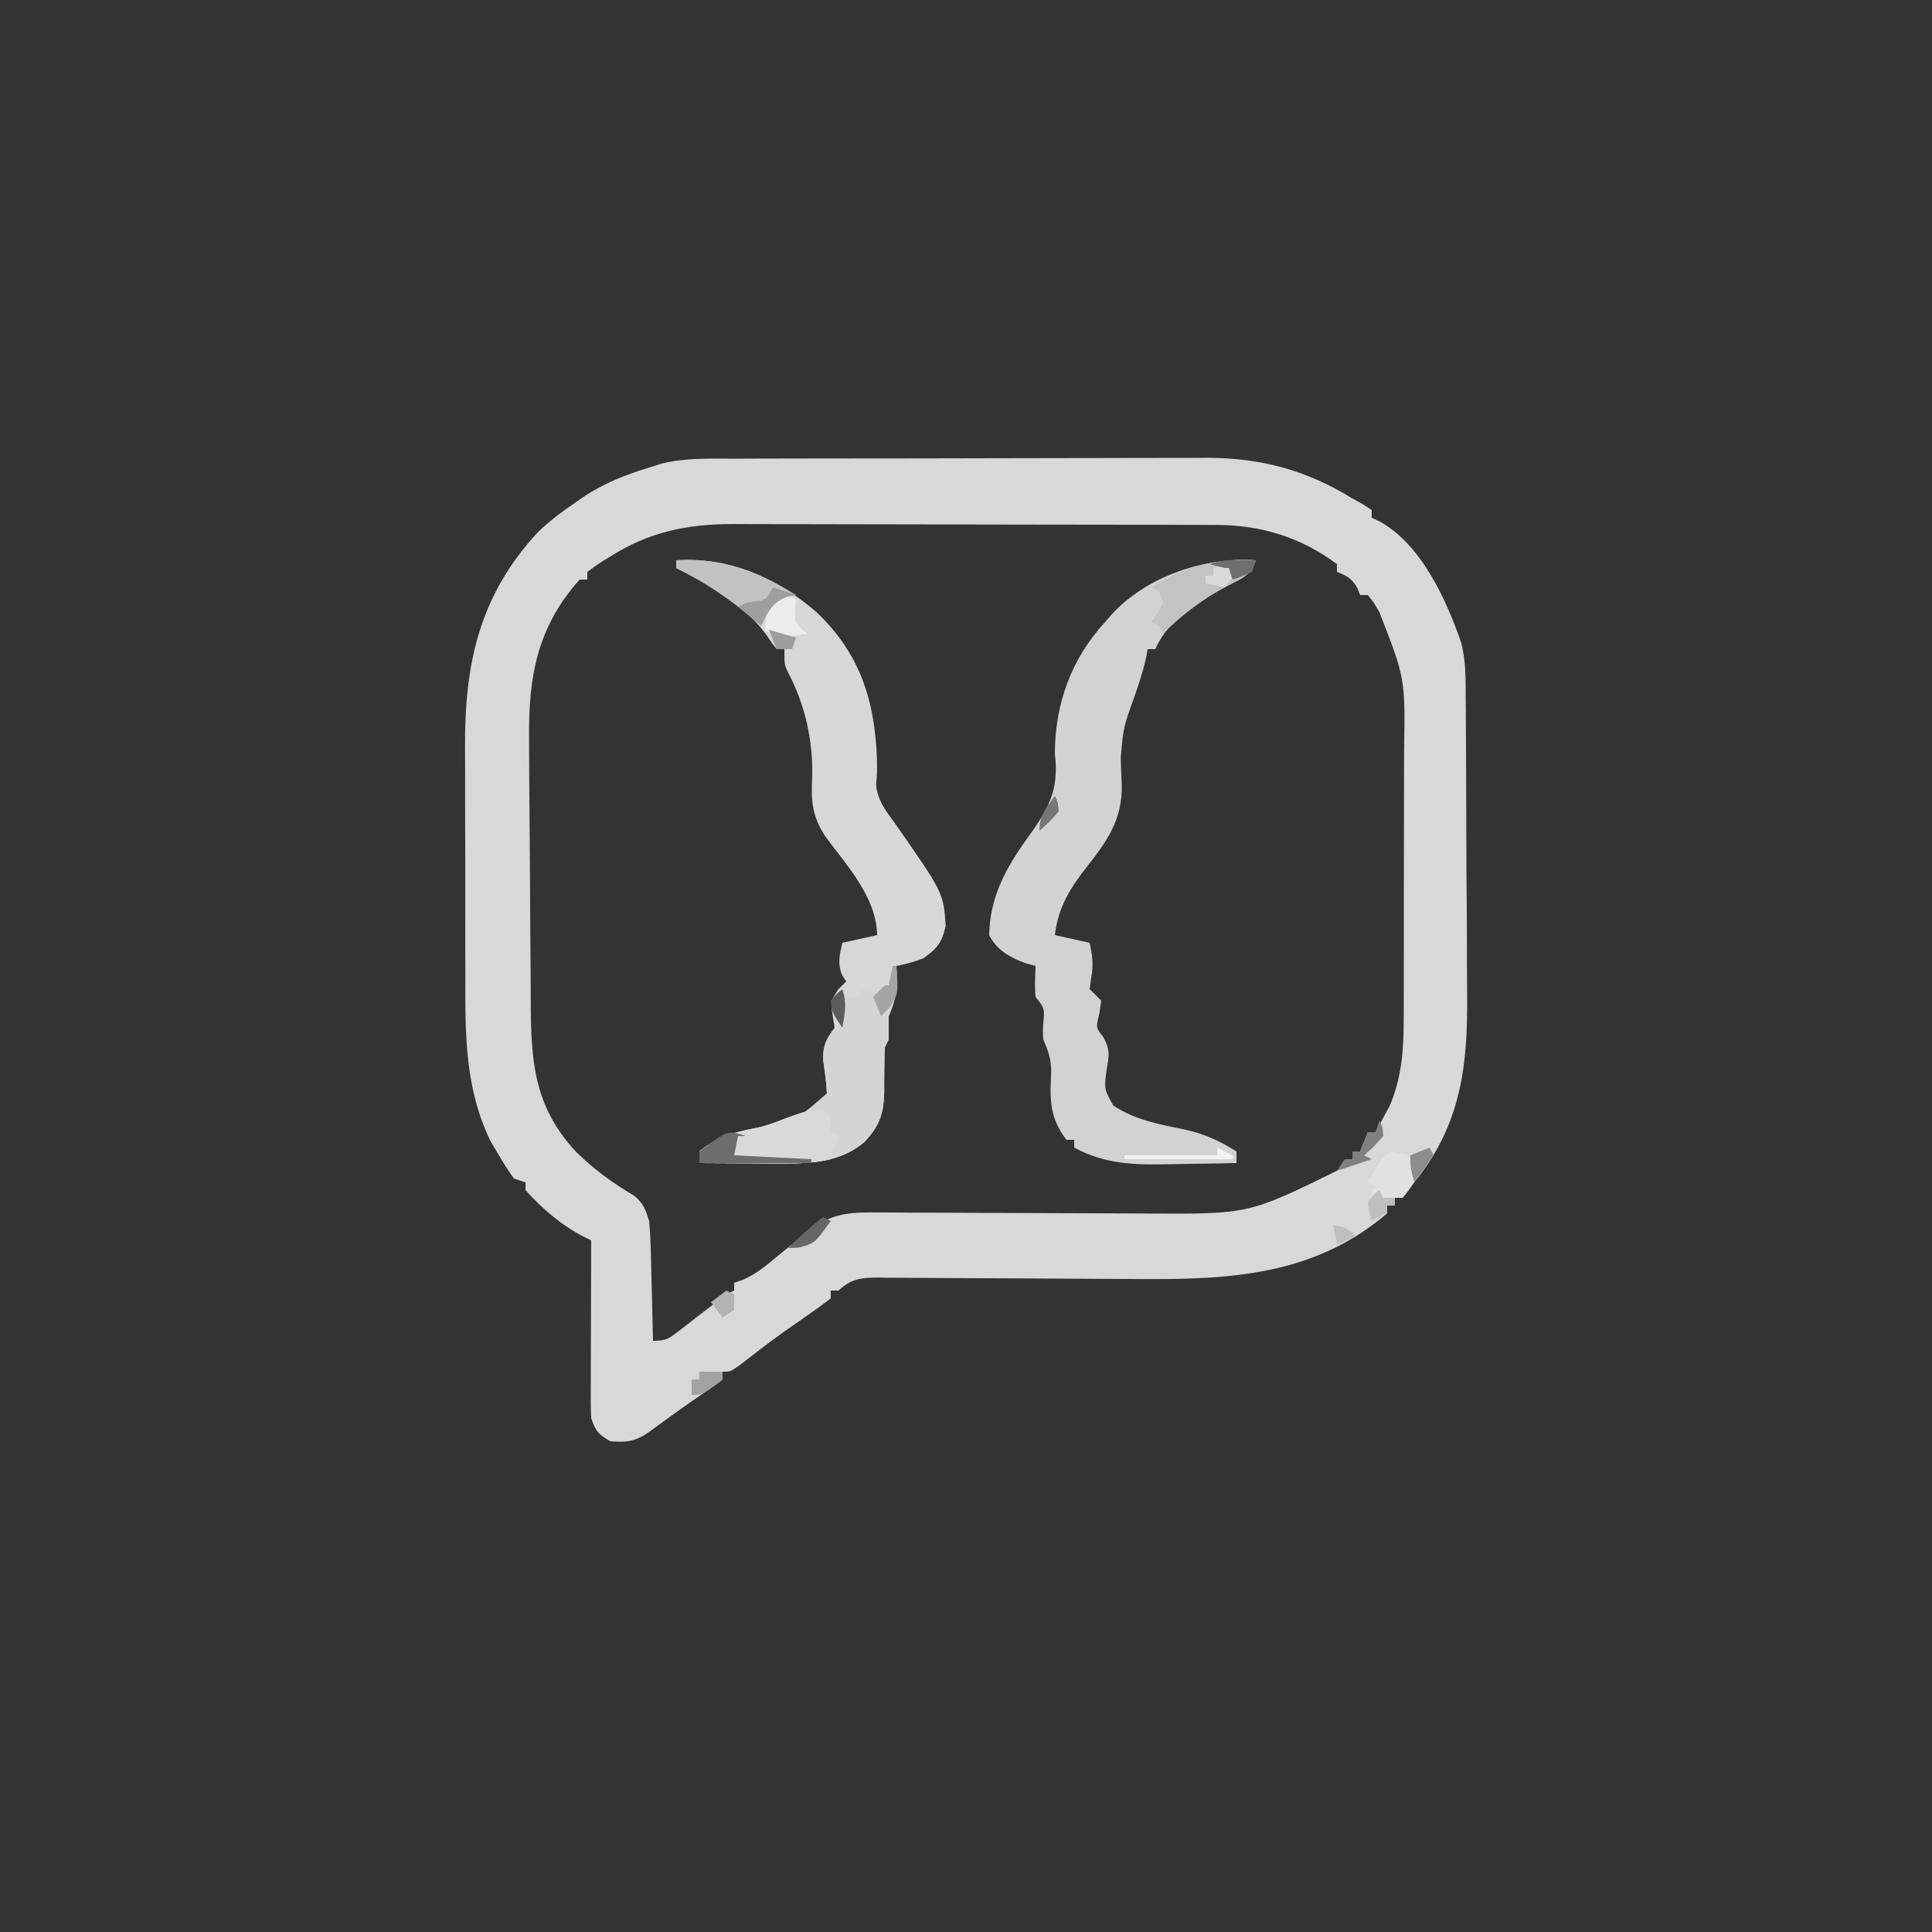 <?xml version="1.0" encoding="UTF-8"?>
<svg version="1.1" xmlns="http://www.w3.org/2000/svg" width="500" height="500">
<rect width="100%" height="100%" fill="#333333" stroke="none"/>
<path d="M0 0 C1.435 -0.006 2.87 -0.013 4.305 -0.02 C8.185 -0.038 12.066 -0.043 15.947 -0.044 C18.378 -0.045 20.81 -0.05 23.242 -0.055 C31.746 -0.073 40.251 -0.082 48.756 -0.08 C56.648 -0.079 64.54 -0.1 72.432 -0.132 C79.235 -0.158 86.038 -0.168 92.841 -0.167 C96.892 -0.167 100.943 -0.172 104.993 -0.194 C108.811 -0.213 112.628 -0.213 116.446 -0.198 C118.489 -0.195 120.532 -0.212 122.574 -0.229 C136.279 -0.138 148.029 3.041 159.744 10.291 C160.669 10.805 161.595 11.319 162.549 11.849 C163.635 12.563 163.635 12.563 164.744 13.291 C164.744 13.951 164.744 14.611 164.744 15.291 C165.337 15.563 165.93 15.835 166.541 16.115 C177.441 21.932 183.954 36.281 187.811 47.353 C189.138 52.131 189.055 56.893 189.066 61.821 C189.076 62.858 189.086 63.895 189.096 64.963 C189.125 68.382 189.139 71.801 189.15 75.22 C189.159 76.983 189.159 76.983 189.167 78.781 C189.197 85.005 189.216 91.23 189.224 97.455 C189.235 103.844 189.283 110.232 189.34 116.621 C189.378 121.568 189.388 126.515 189.391 131.462 C189.397 133.815 189.413 136.168 189.439 138.521 C189.634 157.113 187.865 172.41 175.744 187.291 C174.961 188.41 174.961 188.41 174.162 189.552 C173.46 190.413 173.46 190.413 172.744 191.291 C172.084 191.291 171.424 191.291 170.744 191.291 C170.744 191.951 170.744 192.611 170.744 193.291 C170.084 193.291 169.424 193.291 168.744 193.291 C168.744 193.951 168.744 194.611 168.744 195.291 C149.757 211.589 127.48 212.489 103.745 212.305 C100.752 212.282 97.759 212.268 94.766 212.257 C86.266 212.223 77.766 212.181 69.266 212.119 C64.045 212.082 58.825 212.058 53.605 212.045 C51.621 212.037 49.637 212.023 47.653 212.004 C44.889 211.977 42.125 211.97 39.361 211.966 C38.543 211.953 37.726 211.941 36.883 211.928 C32.489 211.944 29.991 212.262 26.744 215.291 C26.084 215.291 25.424 215.291 24.744 215.291 C24.744 215.951 24.744 216.611 24.744 217.291 C22.693 218.896 20.64 220.384 18.494 221.853 C17.212 222.746 15.93 223.641 14.65 224.537 C13.999 224.991 13.348 225.446 12.677 225.915 C8.727 228.725 4.907 231.71 1.072 234.673 C-1.256 236.291 -1.256 236.291 -3.256 236.291 C-3.256 236.951 -3.256 237.611 -3.256 238.291 C-5.057 239.736 -5.057 239.736 -7.569 241.416 C-12.461 244.738 -17.243 248.184 -22.006 251.689 C-25.637 254.273 -27.781 254.649 -32.256 254.291 C-35.392 252.511 -36.097 251.767 -37.256 248.291 C-37.343 246.771 -37.374 245.249 -37.37 243.727 C-37.37 242.807 -37.369 241.886 -37.369 240.937 C-37.364 239.947 -37.359 238.956 -37.354 237.935 C-37.352 236.918 -37.351 235.902 -37.349 234.854 C-37.344 231.604 -37.331 228.353 -37.319 225.103 C-37.314 222.901 -37.309 220.698 -37.305 218.496 C-37.294 213.094 -37.277 207.692 -37.256 202.291 C-37.876 201.988 -38.495 201.685 -39.133 201.374 C-44.853 198.455 -50.004 194.074 -54.256 189.291 C-54.256 188.631 -54.256 187.971 -54.256 187.291 C-55.246 186.961 -56.236 186.631 -57.256 186.291 C-58.717 184.268 -59.961 182.321 -61.194 180.166 C-61.863 179.049 -62.532 177.933 -63.221 176.783 C-69.986 163.015 -69.865 148.847 -69.823 133.857 C-69.828 131.607 -69.834 129.358 -69.841 127.108 C-69.852 122.416 -69.847 117.724 -69.833 113.031 C-69.815 107.059 -69.839 101.088 -69.874 95.116 C-69.896 90.477 -69.895 85.838 -69.886 81.199 C-69.885 78.999 -69.892 76.799 -69.907 74.599 C-70.03 53.048 -66.184 35.347 -51.033 18.994 C-47.998 16.085 -44.732 13.646 -41.256 11.291 C-40.63 10.848 -40.003 10.406 -39.358 9.951 C-34.031 6.374 -28.372 4.173 -22.256 2.291 C-21.17 1.948 -20.084 1.606 -18.965 1.253 C-12.737 -0.277 -6.374 -0.005 0 0 Z M-32.256 25.291 C-32.879 25.667 -33.501 26.043 -34.143 26.431 C-35.559 27.316 -36.916 28.294 -38.256 29.291 C-38.256 29.951 -38.256 30.611 -38.256 31.291 C-38.916 31.291 -39.576 31.291 -40.256 31.291 C-51.178 43.512 -53.464 56.255 -53.341 72.042 C-53.338 72.972 -53.335 73.901 -53.332 74.859 C-53.319 77.907 -53.298 80.954 -53.276 84.001 C-53.269 85.05 -53.262 86.098 -53.255 87.178 C-53.217 92.721 -53.173 98.265 -53.124 103.808 C-53.075 109.509 -53.048 115.21 -53.028 120.912 C-53.007 125.32 -52.969 129.728 -52.927 134.136 C-52.909 136.237 -52.899 138.338 -52.895 140.439 C-52.858 155.708 -52.126 167.599 -41.256 179.291 C-36.657 183.861 -31.72 187.449 -26.139 190.736 C-23.696 192.753 -23.217 194.269 -22.256 197.291 C-22.03 199.707 -21.902 202.134 -21.842 204.56 C-21.823 205.241 -21.803 205.922 -21.783 206.624 C-21.724 208.783 -21.677 210.943 -21.631 213.103 C-21.593 214.574 -21.554 216.044 -21.514 217.515 C-21.418 221.107 -21.334 224.698 -21.256 228.291 C-17.794 228.291 -17.19 227.755 -14.533 225.701 C-13.83 225.164 -13.127 224.627 -12.403 224.074 C-11.674 223.506 -10.945 222.938 -10.194 222.353 C-8.745 221.238 -7.296 220.125 -5.846 219.013 C-5.205 218.516 -4.564 218.018 -3.904 217.506 C-2.256 216.291 -2.256 216.291 -0.256 215.291 C-0.256 214.631 -0.256 213.971 -0.256 213.291 C0.833 212.912 0.833 212.912 1.943 212.525 C4.948 211.201 7.039 209.639 9.556 207.541 C10.856 206.477 10.856 206.477 12.181 205.392 C13.027 204.699 13.873 204.005 14.744 203.291 C16.173 202.154 17.609 201.028 19.056 199.916 C19.651 199.454 20.245 198.993 20.857 198.517 C26.118 195.097 30.758 195.017 36.842 195.079 C37.75 195.081 38.658 195.082 39.593 195.083 C42.593 195.09 45.592 195.11 48.592 195.13 C50.686 195.137 52.78 195.142 54.874 195.146 C60.391 195.159 65.909 195.184 71.426 195.211 C80.232 195.255 89.037 195.284 97.843 195.308 C100.905 195.318 103.966 195.335 107.028 195.353 C132.896 195.491 132.896 195.491 155.744 184.291 C156.858 183.519 156.858 183.519 157.994 182.732 C158.571 182.256 159.149 181.781 159.744 181.291 C159.744 180.631 159.744 179.971 159.744 179.291 C160.404 179.291 161.064 179.291 161.744 179.291 C162.404 177.641 163.064 175.991 163.744 174.291 C164.404 174.291 165.064 174.291 165.744 174.291 C166.549 172.819 167.337 171.337 168.119 169.853 C168.56 169.029 169.001 168.206 169.455 167.357 C172.469 160.186 173.04 153.06 173.019 145.355 C173.024 144.406 173.029 143.457 173.034 142.479 C173.048 139.367 173.047 136.254 173.045 133.142 C173.049 130.962 173.053 128.781 173.058 126.601 C173.065 122.04 173.065 117.479 173.06 112.918 C173.054 107.096 173.071 101.274 173.094 95.452 C173.109 90.951 173.11 86.45 173.106 81.95 C173.107 79.804 173.112 77.658 173.122 75.513 C173.418 56.791 173.418 56.791 166.681 39.603 C166.175 38.774 165.668 37.945 165.146 37.091 C164.683 36.497 164.221 35.903 163.744 35.291 C163.084 35.291 162.424 35.291 161.744 35.291 C161.496 34.672 161.249 34.053 160.994 33.416 C159.538 30.94 158.366 30.339 155.744 29.291 C155.744 28.631 155.744 27.971 155.744 27.291 C146.518 20.376 136.166 17.183 124.712 17.15 C123.527 17.144 122.341 17.139 121.119 17.133 C119.832 17.132 118.544 17.131 117.218 17.129 C115.838 17.125 114.457 17.12 113.077 17.114 C109.337 17.101 105.597 17.095 101.857 17.09 C99.515 17.087 97.174 17.083 94.832 17.079 C87.491 17.065 80.151 17.055 72.81 17.052 C64.364 17.047 55.917 17.03 47.471 17.001 C40.924 16.979 34.378 16.969 27.832 16.968 C23.93 16.967 20.029 16.961 16.127 16.943 C12.451 16.926 8.776 16.924 5.1 16.933 C3.128 16.934 1.155 16.92 -0.818 16.906 C-12.49 16.96 -22.369 18.972 -32.256 25.291 Z " fill="#D8D8D8" transform="translate(190.256,118.709)"/>
<path d="M0 0 C-1.352 4.057 -3.917 4.819 -7.5 6.688 C-14.774 10.657 -22.574 15.1 -26 23 C-26.66 23 -27.32 23 -28 23 C-28.113 23.669 -28.227 24.338 -28.344 25.027 C-29.14 28.633 -30.3 32.077 -31.5 35.562 C-34.241 43.129 -34.241 43.129 -34.957 51.047 C-34.925 52.192 -34.925 52.192 -34.893 53.359 C-34.84 54.938 -34.775 56.516 -34.697 58.094 C-34.499 66.849 -38.242 72.373 -43.562 79.125 C-48.038 84.815 -51.133 89.719 -52 97 C-47.545 97.99 -47.545 97.99 -43 99 C-42.277 102.374 -41.955 104.773 -42.625 108.188 C-42.749 109.116 -42.873 110.044 -43 111 C-42.505 111.474 -42.01 111.949 -41.5 112.438 C-41.005 112.953 -40.51 113.469 -40 114 C-40.248 115.671 -40.248 115.671 -40.5 117.375 C-41.393 120.948 -41.393 120.948 -39.492 123.352 C-37.613 126.687 -37.989 128.279 -38.625 132 C-39.26 136.873 -39.26 136.873 -36.875 141.125 C-31.144 144.863 -25.018 145.982 -18.414 147.324 C-13.294 148.449 -9.439 150.201 -5 153 C-5 153.99 -5 154.98 -5 156 C-9.374 156.1 -13.748 156.172 -18.123 156.22 C-19.606 156.24 -21.09 156.267 -22.574 156.302 C-31.401 156.504 -39.016 156.314 -47 152 C-47 151.34 -47 150.68 -47 150 C-47.66 150 -48.32 150 -49 150 C-53.433 144.182 -53.307 139.5 -52.945 132.305 C-53.001 128.948 -53.686 127.035 -55 124 C-55.125 121.867 -55.125 121.867 -55 119.875 C-54.642 115.936 -54.642 115.936 -57 113 C-57.258 110.305 -57.089 107.715 -57 105 C-58.33 104.629 -58.33 104.629 -59.688 104.25 C-63.68 102.743 -67.041 100.919 -69 97 C-68.846 87.47 -64.879 79.934 -59.379 72.285 C-53.787 64.505 -50.843 59.868 -52 50 C-51.962 37.138 -47.734 25.451 -39 16 C-38.455 15.364 -37.909 14.729 -37.348 14.074 C-28.296 4.128 -13.221 -0.896 0 0 Z " fill="#D2D2D2" transform="translate(325,145)"/>
<path d="M0 0 C13.734 -0.931 26.023 4.504 36.25 13.375 C47.502 24.001 51.394 36.186 51.957 51.406 C52 55 52 55 51.727 58.031 C52.107 62.158 54.178 64.759 56.562 68 C69.143 86.026 69.143 86.026 69.75 94.562 C68.799 98.921 67.603 100.394 64 103 C61.657 103.925 59.479 104.465 57 105 C57.041 106.217 57.083 107.434 57.125 108.688 C57.138 112.282 56.398 114.68 55 118 C54.961 120 54.956 122 55 124 C54.67 124.66 54.34 125.32 54 126 C53.919 127.367 53.892 128.737 53.895 130.105 C53.88 130.925 53.865 131.744 53.85 132.588 C53.825 134.301 53.819 136.015 53.834 137.729 C53.687 143.418 52.549 146.473 48.632 150.631 C42.796 155.528 35.5 156.13 28.168 156.098 C26.876 156.094 25.583 156.091 24.252 156.088 C22.897 156.08 21.542 156.071 20.188 156.062 C18.813 156.057 17.439 156.053 16.064 156.049 C12.71 156.037 9.355 156.021 6 156 C6 155.01 6 154.02 6 153 C10.49 149.26 14.724 148.099 20.375 147 C31.094 144.94 31.094 144.94 39 138 C38.857 134.962 38.422 132.018 37.996 129.008 C38.001 125.426 39.106 123.964 41 121 C40.814 119.845 40.629 118.69 40.438 117.5 C40 114 40 114 41.938 111.062 C42.618 110.382 43.299 109.701 44 109 C43.649 108.464 43.299 107.927 42.938 107.375 C41.711 104.267 42.271 102.206 43 99 C47.455 98.01 47.455 98.01 52 97 C51.778 87.025 44.131 79.021 38.48 71.289 C35.159 66.154 34.882 62.183 35.188 56.188 C35.454 46.585 33.356 37.341 28.836 28.801 C28 27 28 27 28 23 C27.34 23 26.68 23 26 23 C24.809 21.496 24.809 21.496 23.438 19.438 C17.413 11.186 8.957 6.571 0 2 C0 1.34 0 0.68 0 0 Z " fill="#D7D7D7" transform="translate(175,145)"/>
<path d="M0 0 C0.33 0 0.66 0 1 0 C1.172 5.084 0.981 8.295 -1 13 C-1.039 15 -1.044 17 -1 19 C-1.33 19.66 -1.66 20.32 -2 21 C-2.081 22.367 -2.108 23.737 -2.105 25.105 C-2.128 26.334 -2.128 26.334 -2.15 27.588 C-2.175 29.301 -2.181 31.015 -2.166 32.729 C-2.313 38.418 -3.451 41.473 -7.368 45.631 C-13.204 50.528 -20.5 51.13 -27.832 51.098 C-29.124 51.094 -30.417 51.091 -31.748 51.088 C-33.103 51.08 -34.458 51.071 -35.812 51.062 C-37.187 51.057 -38.561 51.053 -39.936 51.049 C-43.29 51.037 -46.645 51.021 -50 51 C-50 50.01 -50 49.02 -50 48 C-45.51 44.26 -41.276 43.099 -35.625 42 C-24.906 39.94 -24.906 39.94 -17 33 C-17.143 29.962 -17.578 27.018 -18.004 24.008 C-17.999 20.431 -17.182 18.795 -15 16 C-14.34 16 -13.68 16 -13 16 C-13.206 15.237 -13.412 14.474 -13.625 13.688 C-14 11 -14 11 -12 8 C-11.01 8 -10.02 8 -9 8 C-8.67 7.34 -8.34 6.68 -8 6 C-7.072 6.309 -7.072 6.309 -6.125 6.625 C-5.424 6.749 -4.723 6.872 -4 7 C-3.34 6.34 -2.68 5.68 -2 5 C-1.67 5 -1.34 5 -1 5 C-0.67 3.35 -0.34 1.7 0 0 Z " fill="#D4D4D4" transform="translate(231,250)"/>
<path d="M0 0 C2 2 2 2 2 6 C2.66 6.33 3.32 6.66 4 7 C3.34 8.98 2.68 10.96 2 13 C-2.003 13.954 -5.722 14.116 -9.832 14.098 C-11.124 14.094 -12.417 14.091 -13.748 14.088 C-15.103 14.08 -16.458 14.071 -17.812 14.062 C-19.187 14.057 -20.561 14.053 -21.936 14.049 C-25.29 14.037 -28.645 14.021 -32 14 C-32 13.01 -32 12.02 -32 11 C-27.493 7.242 -23.178 6.05 -17.5 4.938 C-11.7 3.77 -5.596 0 0 0 Z " fill="#D9D9D9" transform="translate(213,287)"/>
<path d="M0 0 C-1.352 4.057 -3.916 4.82 -7.5 6.688 C-13.751 10.078 -18.936 13.963 -24 19 C-24.33 18.34 -24.66 17.68 -25 17 C-25.66 16.67 -26.32 16.34 -27 16 C-26.484 15.237 -25.969 14.474 -25.438 13.688 C-24.726 12.357 -24.726 12.357 -24 11 C-24.33 10.01 -24.66 9.02 -25 8 C-25.66 7.67 -26.32 7.34 -27 7 C-18.817 1.711 -9.682 -0.656 0 0 Z " fill="#C3C3C3" transform="translate(325,145)"/>
<path d="M0 0 C11.359 -0.77 21.464 2.988 31 9 C30.06 9.207 30.06 9.207 29.102 9.418 C26.557 10.123 25.656 10.967 24 13 C23.317 14.325 22.648 15.657 22 17 C21.334 16.42 20.667 15.84 19.98 15.242 C13.682 9.904 7.404 5.652 0 2 C0 1.34 0 0.68 0 0 Z " fill="#C2C2C2" transform="translate(175,145)"/>
<path d="M0 0 C0.33 0.66 0.66 1.32 1 2 C0.59 2.543 0.18 3.085 -0.242 3.645 C-0.781 4.36 -1.32 5.075 -1.875 5.812 C-2.409 6.52 -2.942 7.228 -3.492 7.957 C-4.708 9.605 -5.864 11.296 -7 13 C-7.66 13 -8.32 13 -9 13 C-9 13.66 -9 14.32 -9 15 C-9.66 15 -10.32 15 -11 15 C-11 15.66 -11 16.32 -11 17 C-12.98 17.99 -12.98 17.99 -15 19 C-15.81 16.085 -16.218 14.539 -15.062 11.688 C-14.712 11.131 -14.361 10.574 -14 10 C-14.66 9.67 -15.32 9.34 -16 9 C-12.404 2.664 -12.404 2.664 -10 1 C-8.328 1.308 -6.662 1.644 -5 2 C-2.247 1.15 -2.247 1.15 0 0 Z " fill="#E1E1E1" transform="translate(370,297)"/>
<path d="M0 0 C-0.66 0 -1.32 0 -2 0 C-2.33 1.65 -2.66 3.3 -3 5 C3.6 5.33 10.2 5.66 17 6 C17 6.33 17 6.66 17 7 C7.43 7 -2.14 7 -12 7 C-12 6.01 -12 5.02 -12 4 C-4.653 -1.551 -4.653 -1.551 0 0 Z " fill="#6D6D6D" transform="translate(193,294)"/>
<path d="M0 0 C0.598 0.206 1.196 0.412 1.812 0.625 C1.751 1.553 1.689 2.481 1.625 3.438 C1.504 6.609 1.504 6.609 3.312 8.5 C3.808 8.871 4.303 9.242 4.812 9.625 C-2.812 10.875 -2.812 10.875 -6.188 8.625 C-5.875 5.25 -5.875 5.25 -5.188 1.625 C-2.188 -0.375 -2.188 -0.375 0 0 Z " fill="#ECECEC" transform="translate(204.188,154.375)"/>
<path d="M0 0 C1.98 0.66 3.96 1.32 6 2 C5.103 2.155 5.103 2.155 4.188 2.312 C0.812 3.373 -0.526 5.127 -2.188 8.188 C-2.456 8.786 -2.724 9.384 -3 10 C-4.98 8.35 -6.96 6.7 -9 5 C-7 4 -7 4 -4.5 3.625 C-1.655 3.212 -1.655 3.212 0 0 Z " fill="#9E9E9E" transform="translate(200,152)"/>
<path d="M0 0 C1.32 0.66 2.64 1.32 4 2 C4 2.33 4 2.66 4 3 C-5.24 3 -14.48 3 -24 3 C-24 2.67 -24 2.34 -24 2 C-16.08 2 -8.16 2 0 2 C0 1.34 0 0.68 0 0 Z " fill="#F2F2F2" transform="translate(315,297)"/>
<path d="M0 0 C0.812 1.688 0.812 1.688 1 4 C-1.438 6.75 -1.438 6.75 -4 9 C-3.34 9.33 -2.68 9.66 -2 10 C-6.455 11.485 -6.455 11.485 -11 13 C-10.34 12.01 -9.68 11.02 -9 10 C-8.34 10 -7.68 10 -7 10 C-7 9.34 -7 8.68 -7 8 C-6.34 8 -5.68 8 -5 8 C-4.34 6.35 -3.68 4.7 -3 3 C-2.34 3 -1.68 3 -1 3 C-0.67 2.01 -0.34 1.02 0 0 Z " fill="#808080" transform="translate(357,290)"/>
<path d="M0 0 C0.33 0 0.66 0 1 0 C1.492 7.262 1.492 7.262 -1 11 C-1.66 11.66 -2.32 12.32 -3 13 C-3.66 11.35 -4.32 9.7 -5 8 C-4.021 6.979 -3.02 5.979 -2 5 C-1.67 5 -1.34 5 -1 5 C-0.67 3.35 -0.34 1.7 0 0 Z " fill="#A4A4A4" transform="translate(231,250)"/>
<path d="M0 0 C-1.109 2.217 -2.494 4.036 -4 6 C-5.65 5.67 -7.3 5.34 -9 5 C-9 4.34 -9 3.68 -9 3 C-8.34 3 -7.68 3 -7 3 C-7 2.34 -7 1.68 -7 1 C-4 0 -4 0 0 0 Z " fill="#D9D9D9" transform="translate(321,146)"/>
<path d="M0 0 C0.33 0.66 0.66 1.32 1 2 C1.99 2 2.98 2 4 2 C4 2.66 4 3.32 4 4 C3.34 4 2.68 4 2 4 C2 4.66 2 5.32 2 6 C0.02 6.99 0.02 6.99 -2 8 C-2.688 5.688 -2.688 5.688 -3 3 C-1.562 1.188 -1.562 1.188 0 0 Z " fill="#BFBFBF" transform="translate(357,308)"/>
<path d="M0 0 C1.98 0 3.96 0 6 0 C6 0.66 6 1.32 6 2 C0.588 6 0.588 6 -2 6 C-2 4.68 -2 3.36 -2 2 C-1.34 2 -0.68 2 0 2 C0 1.34 0 0.68 0 0 Z " fill="#A2A2A2" transform="translate(181,355)"/>
<path d="M0 0 C0.66 0.33 1.32 0.66 2 1 C2 2.32 2 3.64 2 5 C1.01 5.66 0.02 6.32 -1 7 C-1.99 5.68 -2.98 4.36 -4 3 C-2.68 2.01 -1.36 1.02 0 0 Z " fill="#B4B4B4" transform="translate(188,334)"/>
<path d="M0 0 C0.33 0.66 0.66 1.32 1 2 C-0.65 4.31 -2.3 6.62 -4 9 C-5 5 -5 5 -5 2 C-3.35 1.34 -1.7 0.68 0 0 Z " fill="#8D8D8D" transform="translate(370,297)"/>
<path d="M0 0 C1.212 0.014 1.212 0.014 2.449 0.027 C3.372 0.045 3.372 0.045 4.312 0.062 C3.982 1.052 3.652 2.042 3.312 3.062 C0.75 4.25 0.75 4.25 -1.688 5.062 C-2.018 4.072 -2.348 3.083 -2.688 2.062 C-3.018 2.062 -3.348 2.062 -3.688 2.062 C-5.023 1.739 -6.357 1.406 -7.688 1.062 C-4.805 0.102 -2.989 -0.043 0 0 Z " fill="#6F6F6F" transform="translate(320.688,144.938)"/>
<path d="M0 0 C0.66 0.33 1.32 0.66 2 1 C-2.185 6.785 -2.185 6.785 -6.312 7.875 C-7.643 7.937 -7.643 7.937 -9 8 C-6.175 5.07 -3.212 2.498 0 0 Z " fill="#666666" transform="translate(213,315)"/>
<path d="M0 0 C0.812 1.688 0.812 1.688 1 4 C-1.438 6.75 -1.438 6.75 -4 9 C-4 5.001 -2.274 3.198 0 0 Z " fill="#767676" transform="translate(273,206)"/>
<path d="M0 0 C2.867 0.573 3.861 0.861 6 3 C4.35 3.66 2.7 4.32 1 5 C0.67 3.35 0.34 1.7 0 0 Z " fill="#BFBFBF" transform="translate(345,317)"/>
<path d="M0 0 C1.231 3.694 0.644 6.206 0 10 C-2.727 5.909 -2.727 5.909 -3 3 C-1.562 1.25 -1.562 1.25 0 0 Z " fill="#5C5C5C" transform="translate(218,256)"/>
<path d="M0 0 C2.31 0.66 4.62 1.32 7 2 C6.67 2.99 6.34 3.98 6 5 C4.68 5 3.36 5 2 5 C1.34 3.35 0.68 1.7 0 0 Z " fill="#9D9D9D" transform="translate(199,163)"/>
</svg>
